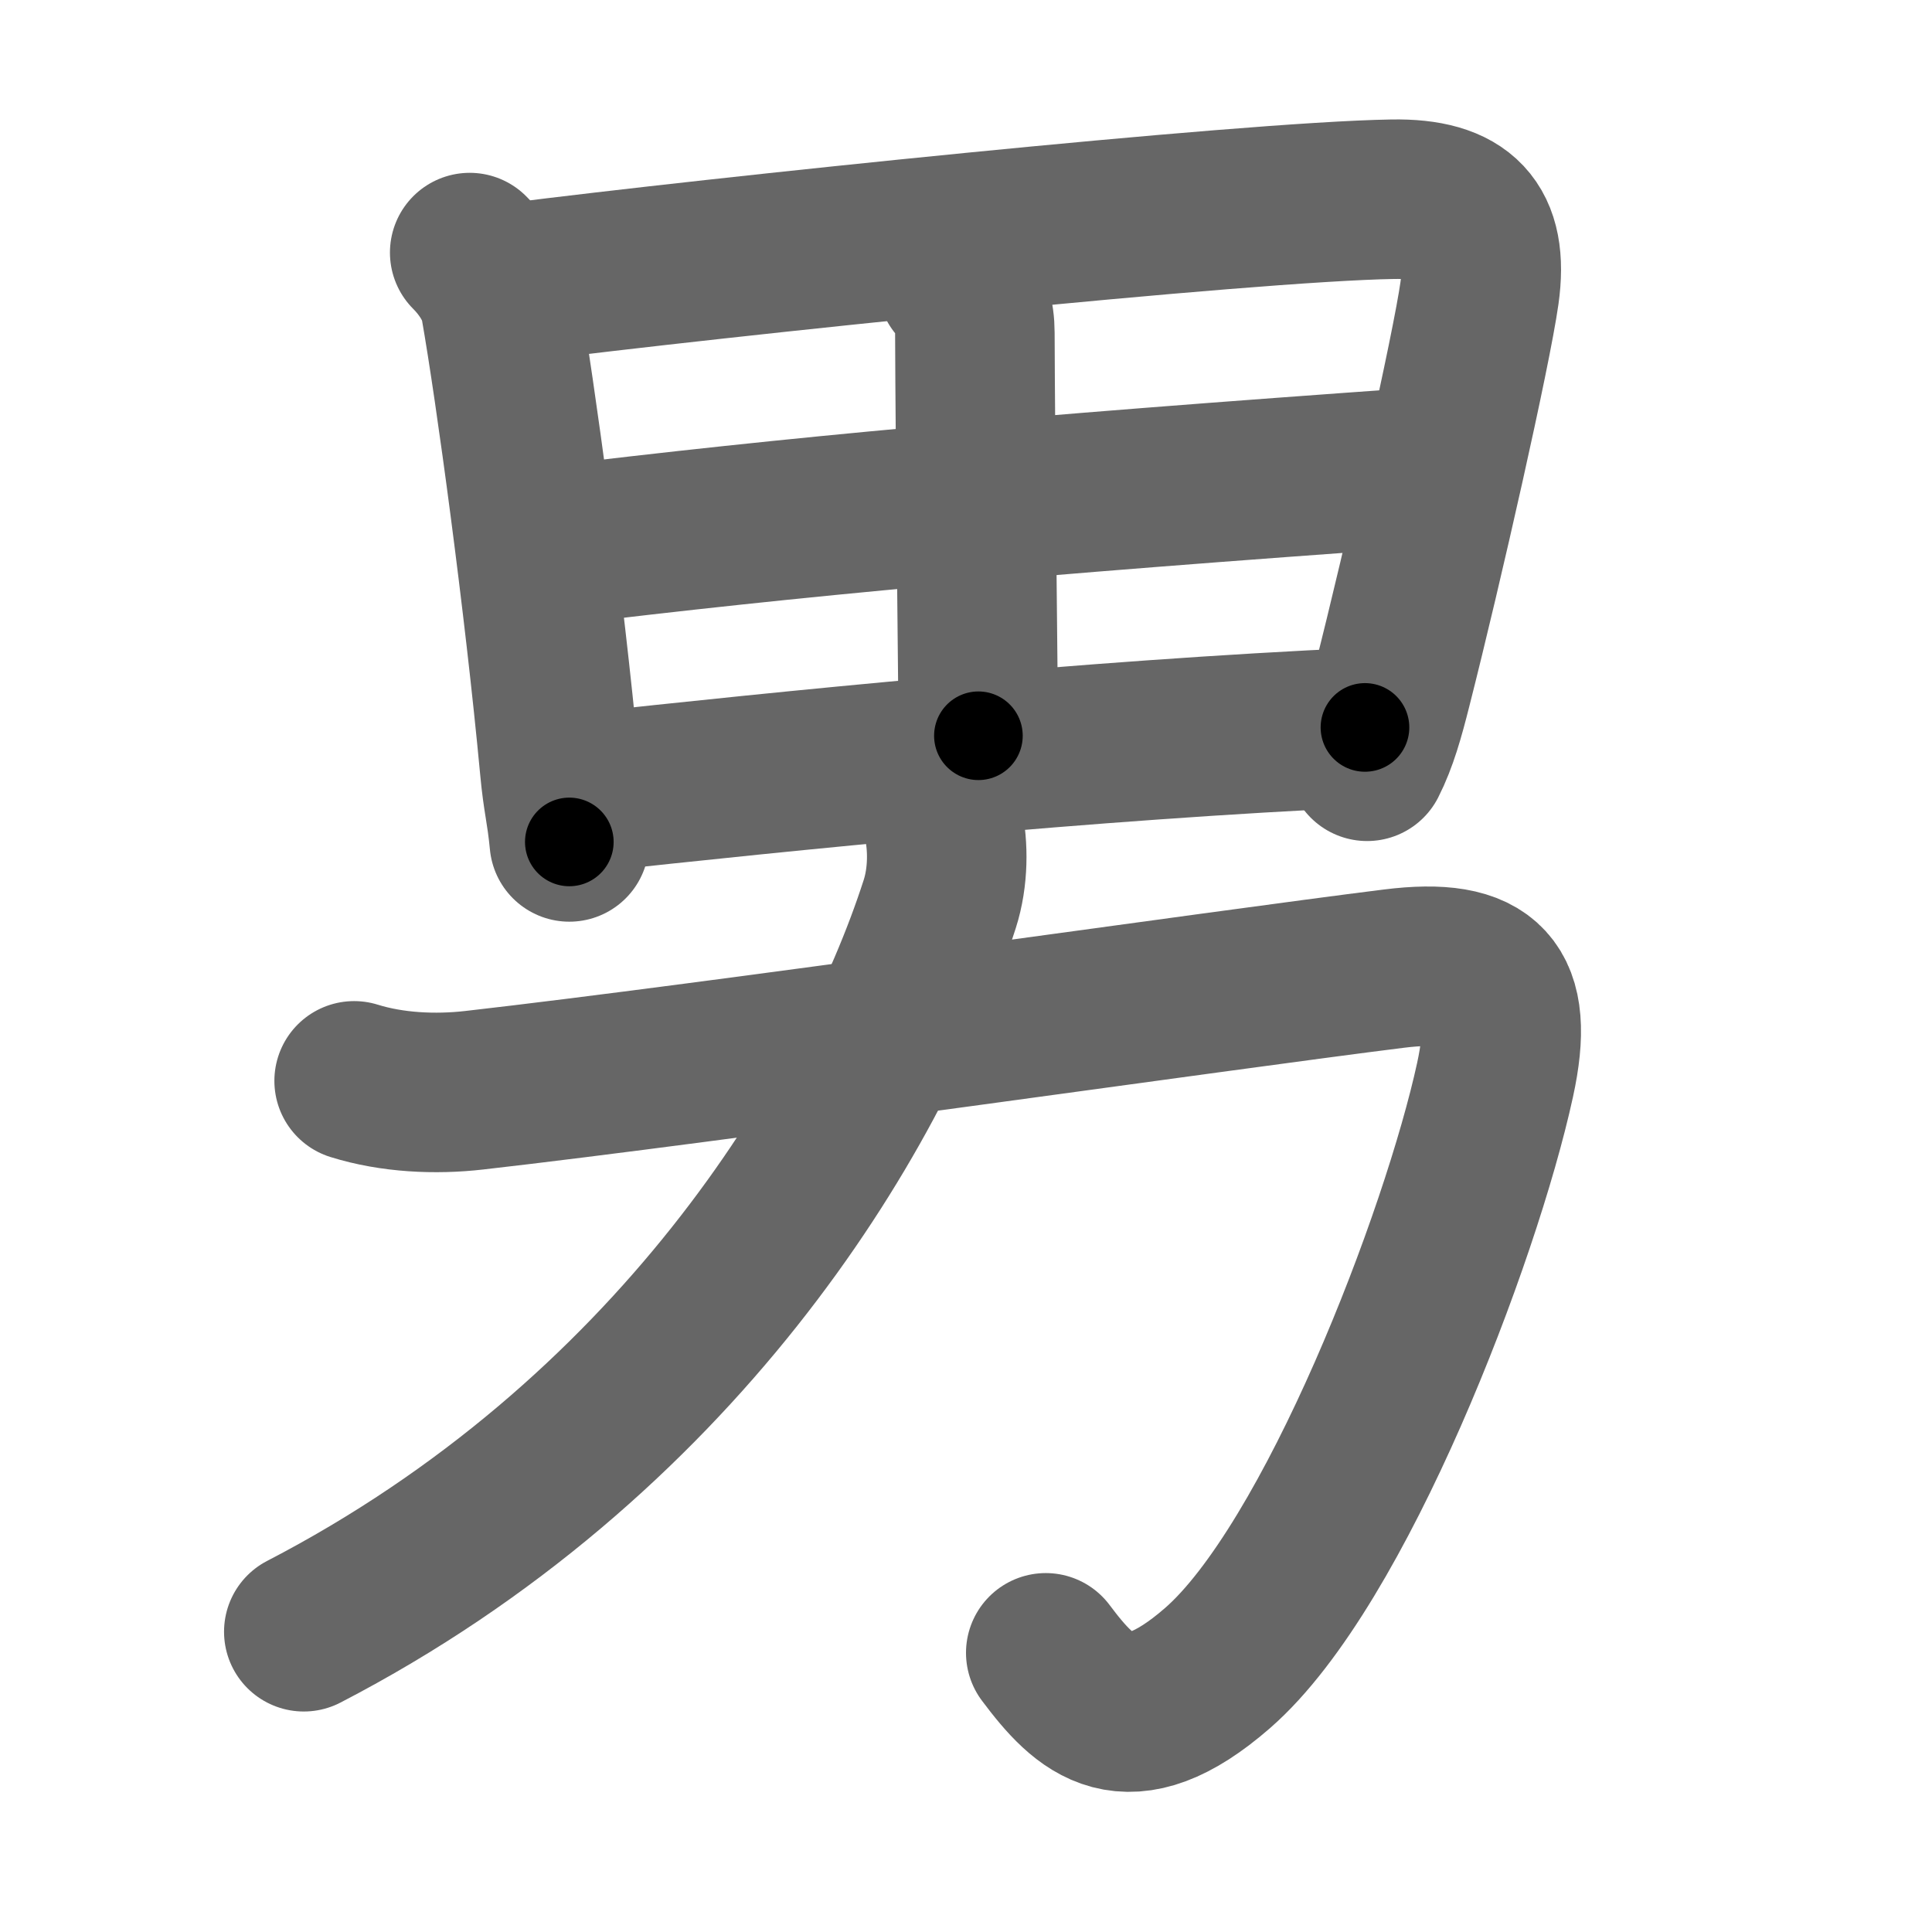 <svg xmlns="http://www.w3.org/2000/svg" width="109" height="109" viewBox="0 0 109 109" id="7537"><g fill="none" stroke="#666" stroke-width="9" stroke-linecap="round" stroke-linejoin="round"><g><g><path d="M26.5,14.25c0.88,0.88,1.56,1.99,1.73,2.98c0.84,4.77,2.47,16.75,3.34,26.04c0.18,1.95,0.37,2.37,0.55,4.23" /><path d="M29,15.95c11.38-1.45,41.21-4.57,49.56-4.71c3.9-0.07,5.44,1.51,4.91,5.29c-0.45,3.21-3.15,15.19-4.94,22.23c-0.41,1.62-0.79,2.99-1.4,4.19" /><path d="M54,15.97c0.77,0.77,1,1.91,1,2.79c0.02,6.32,0.2,22,0.2,22.75" /><path d="M30.98,30.82C45,29.12,57.12,28,80.53,26.34" /><path d="M32.87,44.74c11.38-1.24,28.38-2.99,44.14-3.7" /></g><g><path d="M19.98,60.98c2.15,0.67,4.58,0.78,6.77,0.53c13.46-1.53,42.24-5.66,51.88-6.86c5.26-0.66,6.86,1.04,5.72,6.27c-1.92,8.83-9,27.39-15.66,33.19c-5.11,4.45-7.44,2.14-9.69-0.86" /><path d="M53.22,46.43c0.28,1.32,0.29,3.04-0.2,4.57C49.12,63.12,38,81.25,17.14,92.06" /></g></g></g><g fill="none" stroke="#000" stroke-width="5" stroke-linecap="round" stroke-linejoin="round"><g><g><path d="M26.5,14.25c0.88,0.88,1.56,1.99,1.73,2.98c0.84,4.77,2.47,16.75,3.34,26.04c0.18,1.95,0.37,2.37,0.55,4.23" stroke-dasharray="34.02" stroke-dashoffset="34.02"><animate id="0" attributeName="stroke-dashoffset" values="34.02;0" dur="0.34s" fill="freeze" begin="0s;7537.click" /></path><path d="M29,15.95c11.38-1.45,41.21-4.57,49.56-4.71c3.9-0.07,5.44,1.51,4.91,5.29c-0.45,3.21-3.15,15.19-4.94,22.23c-0.41,1.62-0.79,2.99-1.4,4.19" stroke-dasharray="85.72" stroke-dashoffset="85.72"><animate attributeName="stroke-dashoffset" values="85.72" fill="freeze" begin="7537.click" /><animate id="1" attributeName="stroke-dashoffset" values="85.72;0" dur="0.64s" fill="freeze" begin="0.end" /></path><path d="M54,15.97c0.77,0.77,1,1.91,1,2.79c0.02,6.32,0.2,22,0.2,22.75" stroke-dasharray="25.79" stroke-dashoffset="25.79"><animate attributeName="stroke-dashoffset" values="25.79" fill="freeze" begin="7537.click" /><animate id="2" attributeName="stroke-dashoffset" values="25.79;0" dur="0.26s" fill="freeze" begin="1.end" /></path><path d="M30.98,30.82C45,29.12,57.12,28,80.53,26.34" stroke-dasharray="49.76" stroke-dashoffset="49.76"><animate attributeName="stroke-dashoffset" values="49.76" fill="freeze" begin="7537.click" /><animate id="3" attributeName="stroke-dashoffset" values="49.76;0" dur="0.5s" fill="freeze" begin="2.end" /></path><path d="M32.87,44.74c11.38-1.24,28.38-2.99,44.14-3.7" stroke-dasharray="44.3" stroke-dashoffset="44.3"><animate attributeName="stroke-dashoffset" values="44.3" fill="freeze" begin="7537.click" /><animate id="4" attributeName="stroke-dashoffset" values="44.3;0" dur="0.44s" fill="freeze" begin="3.end" /></path></g><g><path d="M19.98,60.98c2.15,0.67,4.58,0.78,6.77,0.53c13.46-1.53,42.24-5.66,51.88-6.86c5.26-0.66,6.86,1.04,5.72,6.27c-1.92,8.83-9,27.39-15.66,33.19c-5.11,4.45-7.44,2.14-9.69-0.86" stroke-dasharray="119.03" stroke-dashoffset="119.03"><animate attributeName="stroke-dashoffset" values="119.03" fill="freeze" begin="7537.click" /><animate id="5" attributeName="stroke-dashoffset" values="119.03;0" dur="0.89s" fill="freeze" begin="4.end" /></path><path d="M53.22,46.43c0.28,1.32,0.29,3.04-0.2,4.57C49.12,63.12,38,81.25,17.14,92.06" stroke-dasharray="60.48" stroke-dashoffset="60.48"><animate attributeName="stroke-dashoffset" values="60.48" fill="freeze" begin="7537.click" /><animate id="6" attributeName="stroke-dashoffset" values="60.48;0" dur="0.45s" fill="freeze" begin="5.end" /></path></g></g></g></svg>